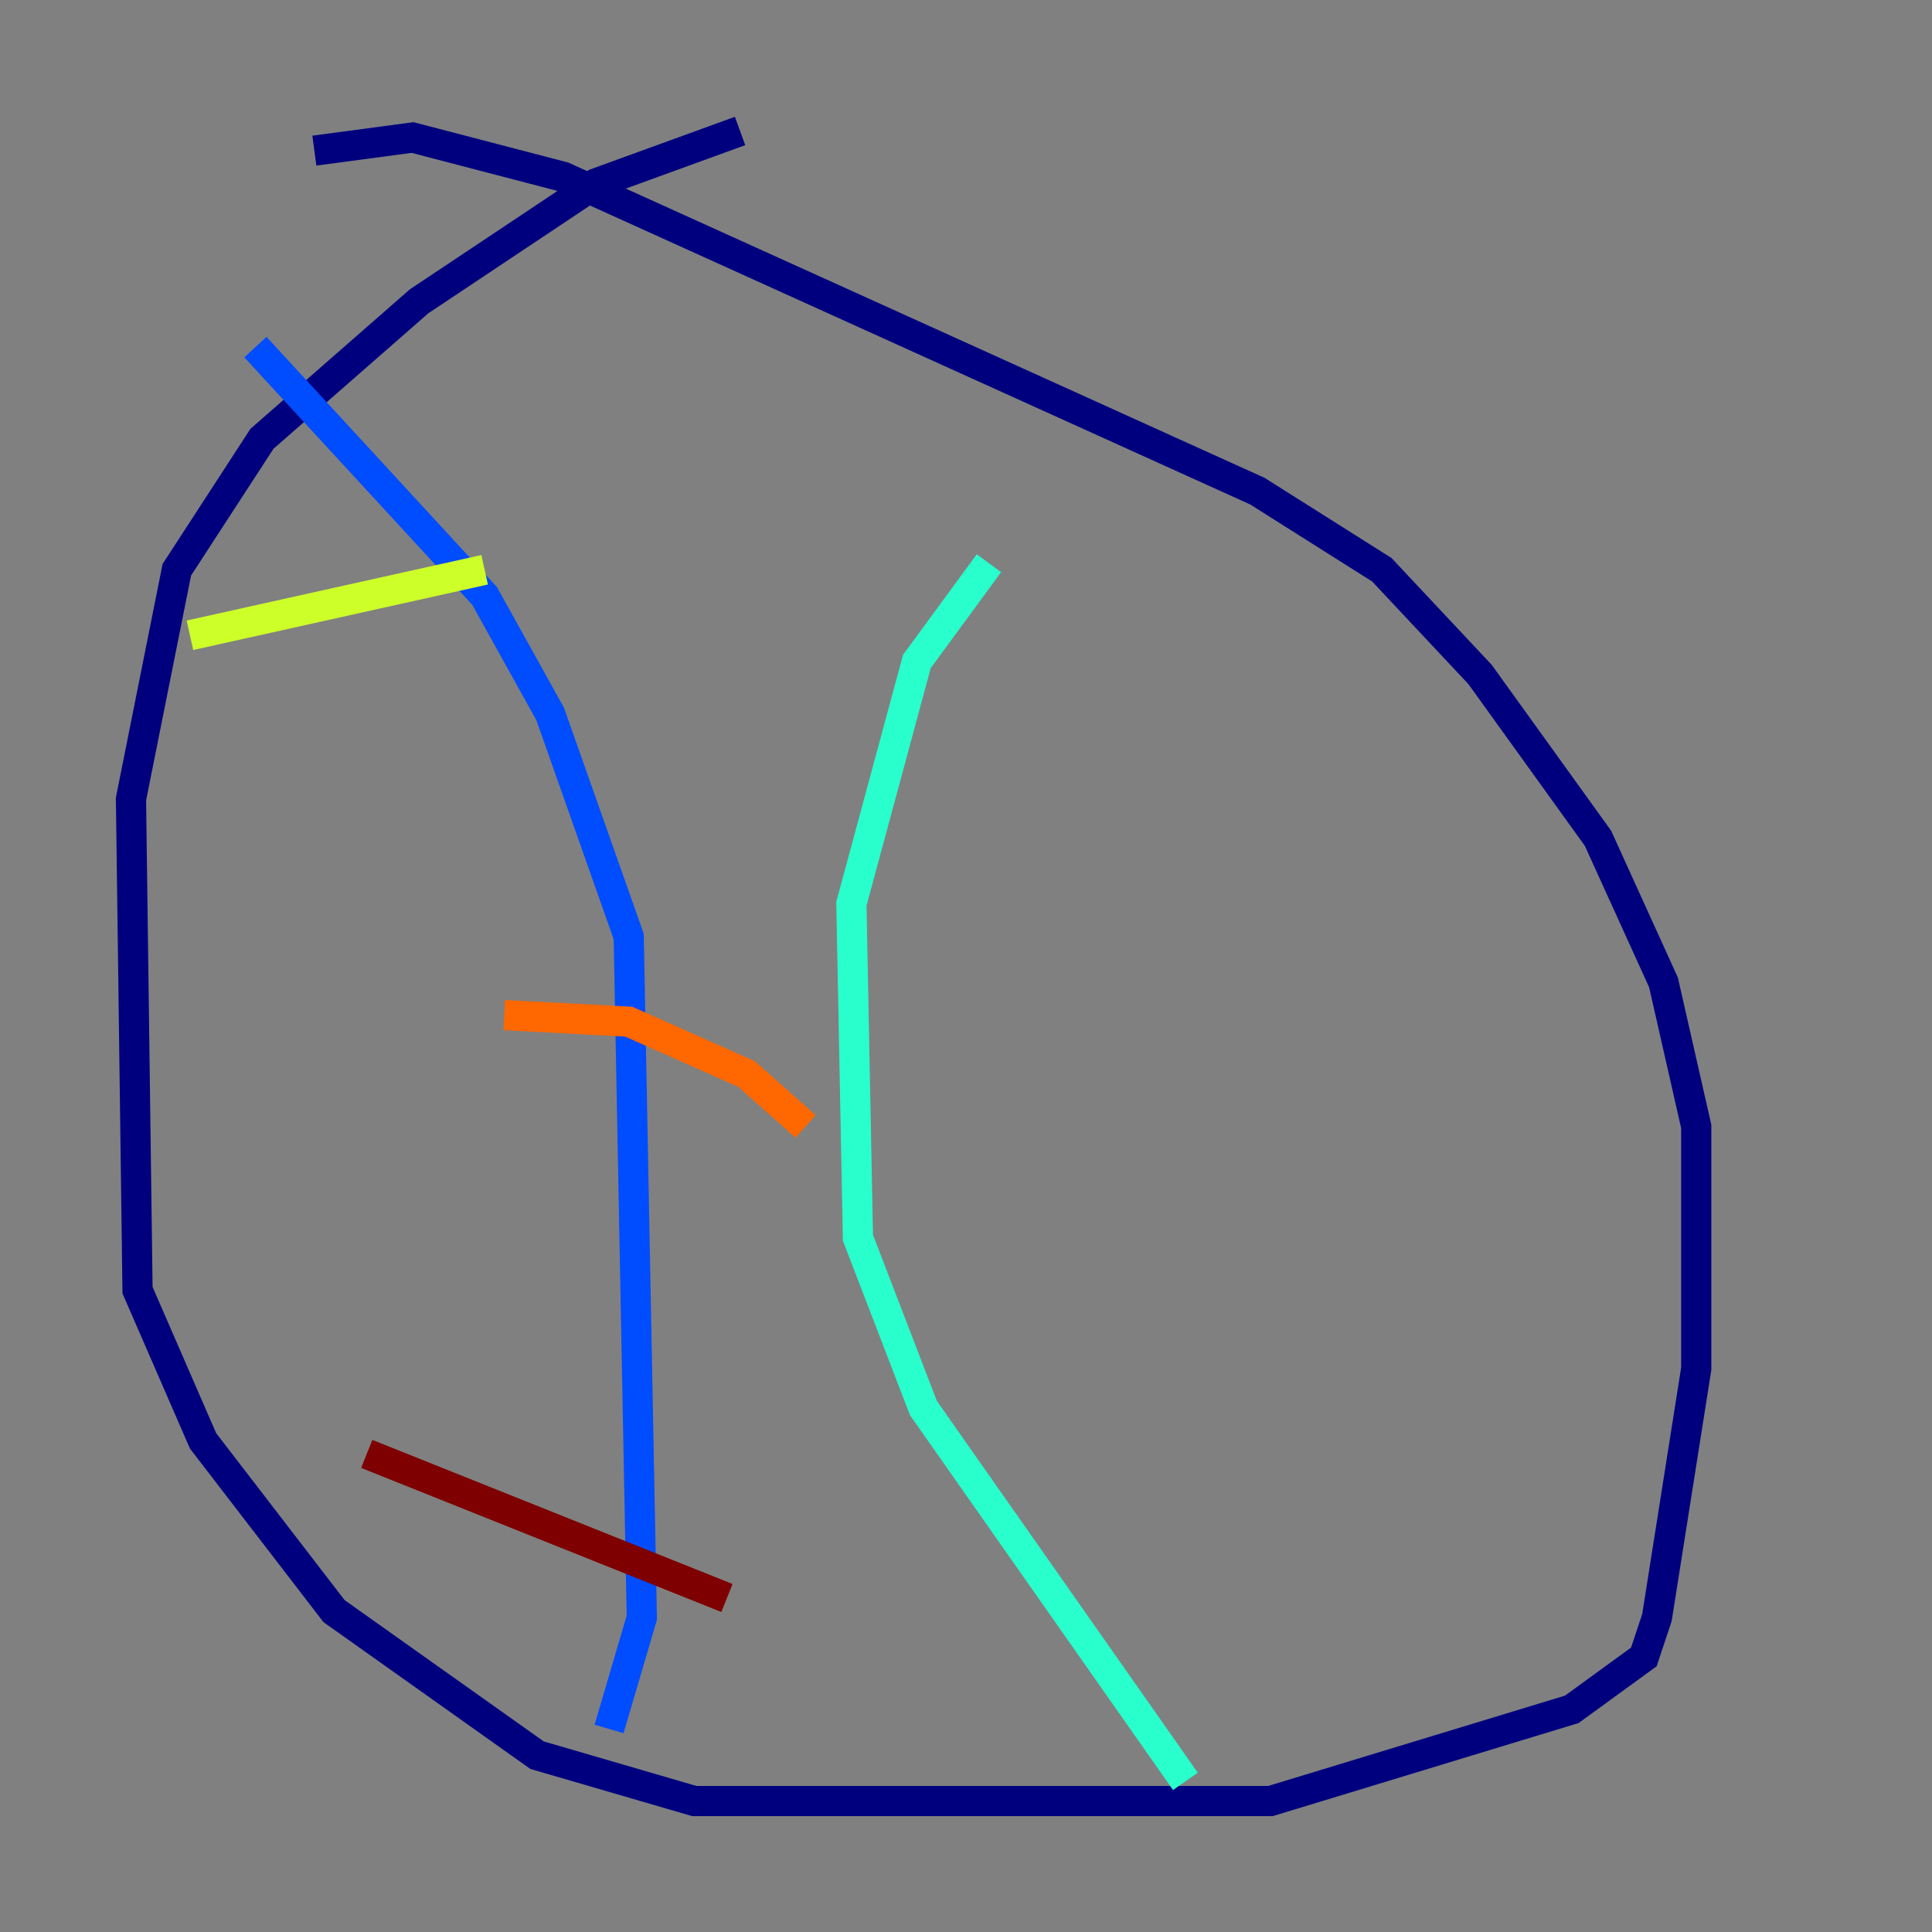 <?xml version="1.0" encoding="utf-8" ?>
<svg baseProfile="tiny" height="128" version="1.2" viewBox="0,0,128,128" width="128" xmlns="http://www.w3.org/2000/svg" xmlns:ev="http://www.w3.org/2001/xml-events" xmlns:xlink="http://www.w3.org/1999/xlink"><rect x="0" y="0" width="128" height="128" fill="#808080" stroke="none"/><defs /><polyline fill="none" points="49.031,8.678 39.485,12.149 27.77,19.959 17.356,29.071 11.715,37.749 8.678,52.936 9.112,85.478 13.451,95.458 22.129,106.739 35.58,116.285 45.993,119.322 84.176,119.322 104.136,113.248 108.909,109.776 109.776,107.173 112.38,90.685 112.38,74.63 110.21,65.085 105.871,55.539 98.061,44.691 91.552,37.749 83.308,32.542 37.315,11.715 27.336,9.112 20.827,9.98" stroke="#00007f" stroke-width="2" /><polyline fill="none" points="16.922,22.997 32.108,39.485 36.447,47.295 41.654,62.047 42.522,107.173 40.352,114.549" stroke="#004cff" stroke-width="2" /><polyline fill="none" points="78.536,118.02 61.18,93.288 56.841,82.007 56.407,59.878 60.746,43.824 65.519,37.315" stroke="#29ffcd" stroke-width="2" /><polyline fill="none" points="12.583,42.088 32.108,37.749" stroke="#cdff29" stroke-width="2" /><polyline fill="none" points="33.41,67.254 41.654,67.688 49.464,71.159 53.37,74.63" stroke="#ff6700" stroke-width="2" /><polyline fill="none" points="24.298,96.325 48.163,105.871" stroke="#7f0000" stroke-width="2" /></svg>